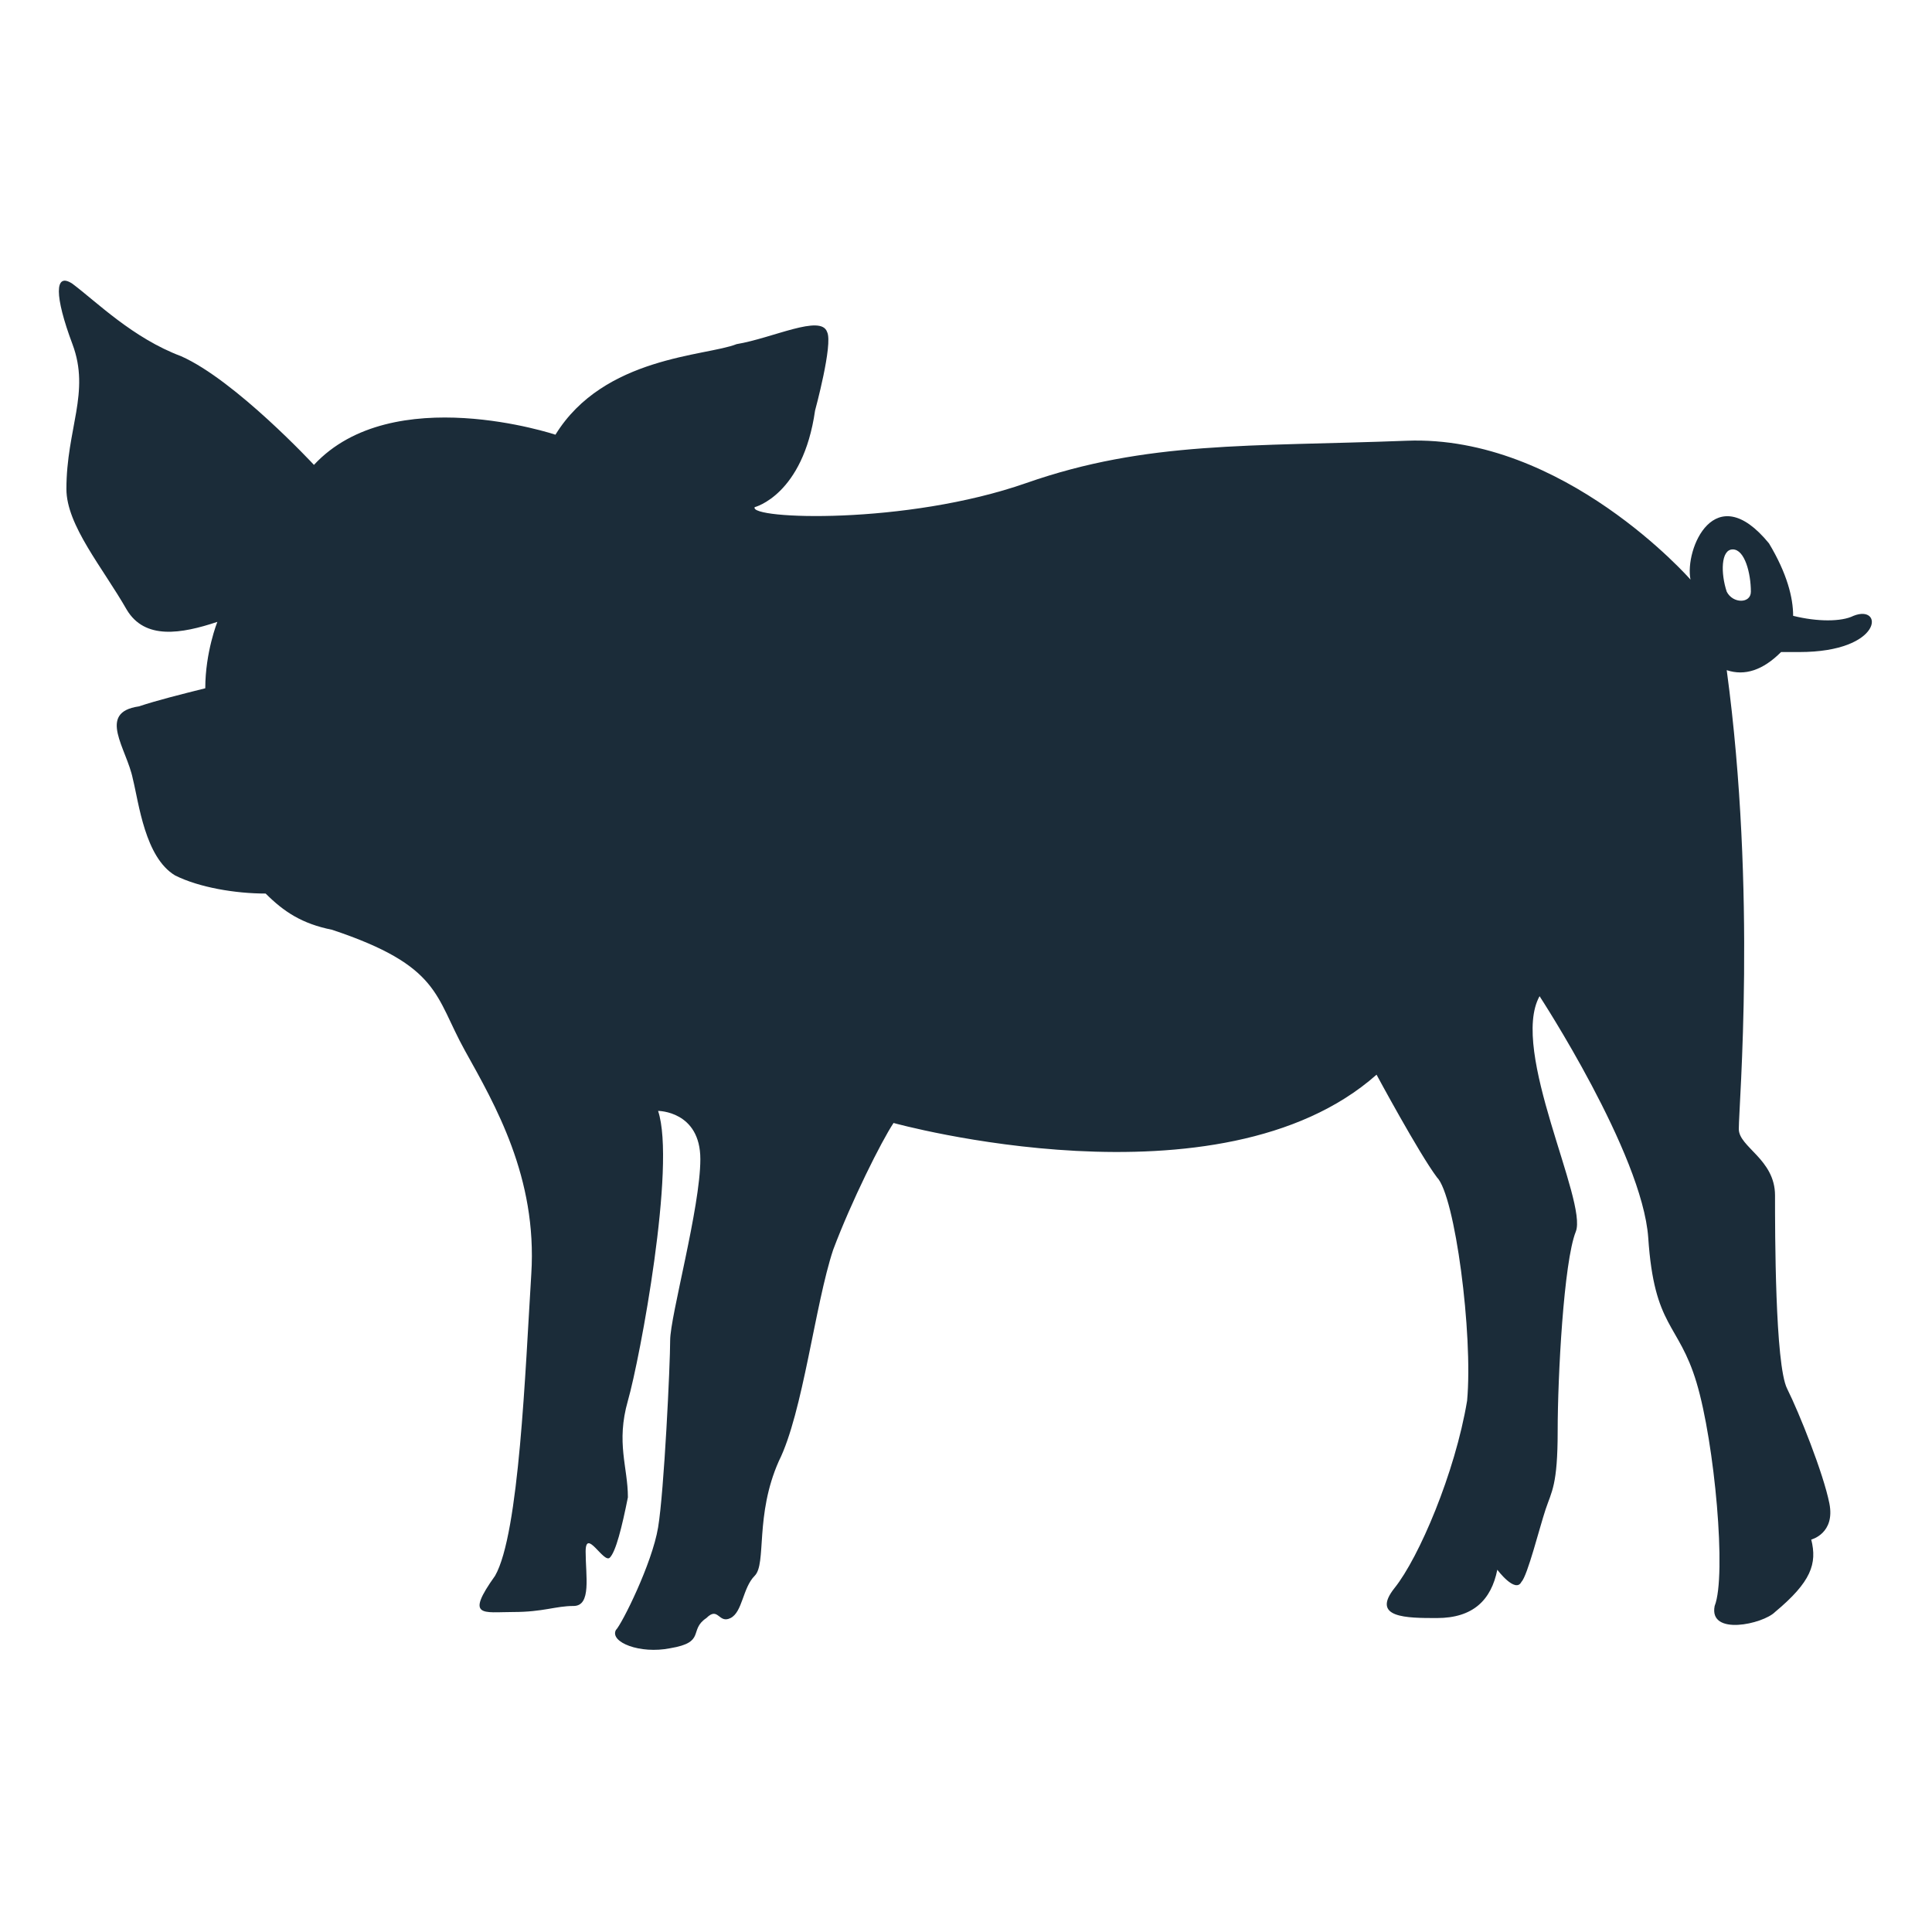 <?xml version="1.0" encoding="utf-8"?>
<!-- Generator: Adobe Illustrator 25.4.1, SVG Export Plug-In . SVG Version: 6.00 Build 0)  -->
<svg version="1.1" id="pig" xmlns="http://www.w3.org/2000/svg" xmlns:xlink="http://www.w3.org/1999/xlink" x="0px" y="0px"
	 viewBox="0 0 32 32" style="enable-background:new 0 0 32 32;" xml:space="preserve">
<style type="text/css">
	.st0{fill:#1B2C39;}
</style>
<path class="st0" d="M29.5,10.8c0.1,0,0.2,0,0.3,0c1.4,0,1.4-0.8,0.9-0.6c-0.2,0.1-0.6,0.1-1,0c0-0.3-0.1-0.7-0.4-1.2
	c-0.9-1.1-1.4,0.1-1.3,0.6c0,0-2.1-2.4-4.7-2.3S19,7.3,17,8s-4.6,0.6-4.5,0.4c0,0,0.8-0.2,1-1.6c0,0,0.3-1.1,0.2-1.3
	c-0.1-0.3-0.9,0.1-1.5,0.2c-0.5,0.2-2.2,0.2-3,1.5c0,0-2.7-0.9-4,0.5c0,0-1.3-1.4-2.2-1.8C2.2,5.6,1.6,5,1.2,4.7
	c-0.3-0.2-0.3,0.2,0,1S1.1,7.1,1.1,8.1c0,0.6,0.6,1.3,1,2c0.3,0.5,0.9,0.4,1.5,0.2c0,0-0.2,0.5-0.2,1.1c-0.4,0.1-0.8,0.2-1.1,0.3
	c-0.7,0.1-0.2,0.7-0.1,1.2c0.1,0.4,0.2,1.3,0.7,1.6c0.4,0.2,1,0.3,1.5,0.3c0.3,0.3,0.6,0.5,1.1,0.6c1.8,0.6,1.7,1.1,2.2,2
	s1.2,2.1,1.1,3.7c-0.1,1.6-0.2,4.3-0.6,5c-0.5,0.7-0.2,0.6,0.3,0.6s0.7-0.1,1-0.1s0.2-0.5,0.2-0.9s0.3,0.2,0.4,0.1
	c0.1-0.1,0.2-0.5,0.3-1c0-0.5-0.2-0.9,0-1.6s0.8-3.9,0.5-4.8c0,0,0.7,0,0.7,0.8s-0.5,2.6-0.5,3s-0.1,2.5-0.2,3.1
	c-0.1,0.6-0.6,1.6-0.7,1.7c-0.1,0.2,0.4,0.4,0.9,0.3c0.6-0.1,0.3-0.3,0.6-0.5c0.2-0.2,0.2,0.1,0.4,0s0.2-0.5,0.4-0.7s0-1,0.4-1.9
	c0.4-0.8,0.6-2.6,0.9-3.5c0.3-0.8,0.8-1.8,1-2.1c0,0,5.4,1.5,8-0.8c0,0,0.7,1.3,1,1.7c0.3,0.3,0.6,2.6,0.5,3.7
	c-0.2,1.2-0.8,2.6-1.2,3.1c-0.4,0.5,0.2,0.5,0.7,0.5c0.6,0,0.9-0.3,1-0.8c0,0,0.3,0.4,0.4,0.2c0.1-0.1,0.3-0.9,0.4-1.2
	c0.1-0.3,0.2-0.4,0.2-1.3s0.1-2.8,0.3-3.3c0.2-0.5-1.1-3-0.6-3.9c0,0,1.7,2.6,1.8,4c0.1,1.5,0.5,1.4,0.8,2.4s0.5,3.2,0.3,3.7
	c-0.1,0.5,0.8,0.3,1,0.1c0.6-0.5,0.7-0.8,0.6-1.2c0,0,0.4-0.1,0.3-0.6s-0.5-1.5-0.7-1.9s-0.2-2.6-0.2-3.2s-0.6-0.8-0.6-1.1
	c0-0.4,0.3-3.9-0.2-7.6C28.9,11.2,29.2,11.1,29.5,10.8z M28.6,9.8c-0.1-0.3-0.1-0.7,0.1-0.7S29,9.5,29,9.8C29,10,28.7,10,28.6,9.8z"
	/>
</svg>
